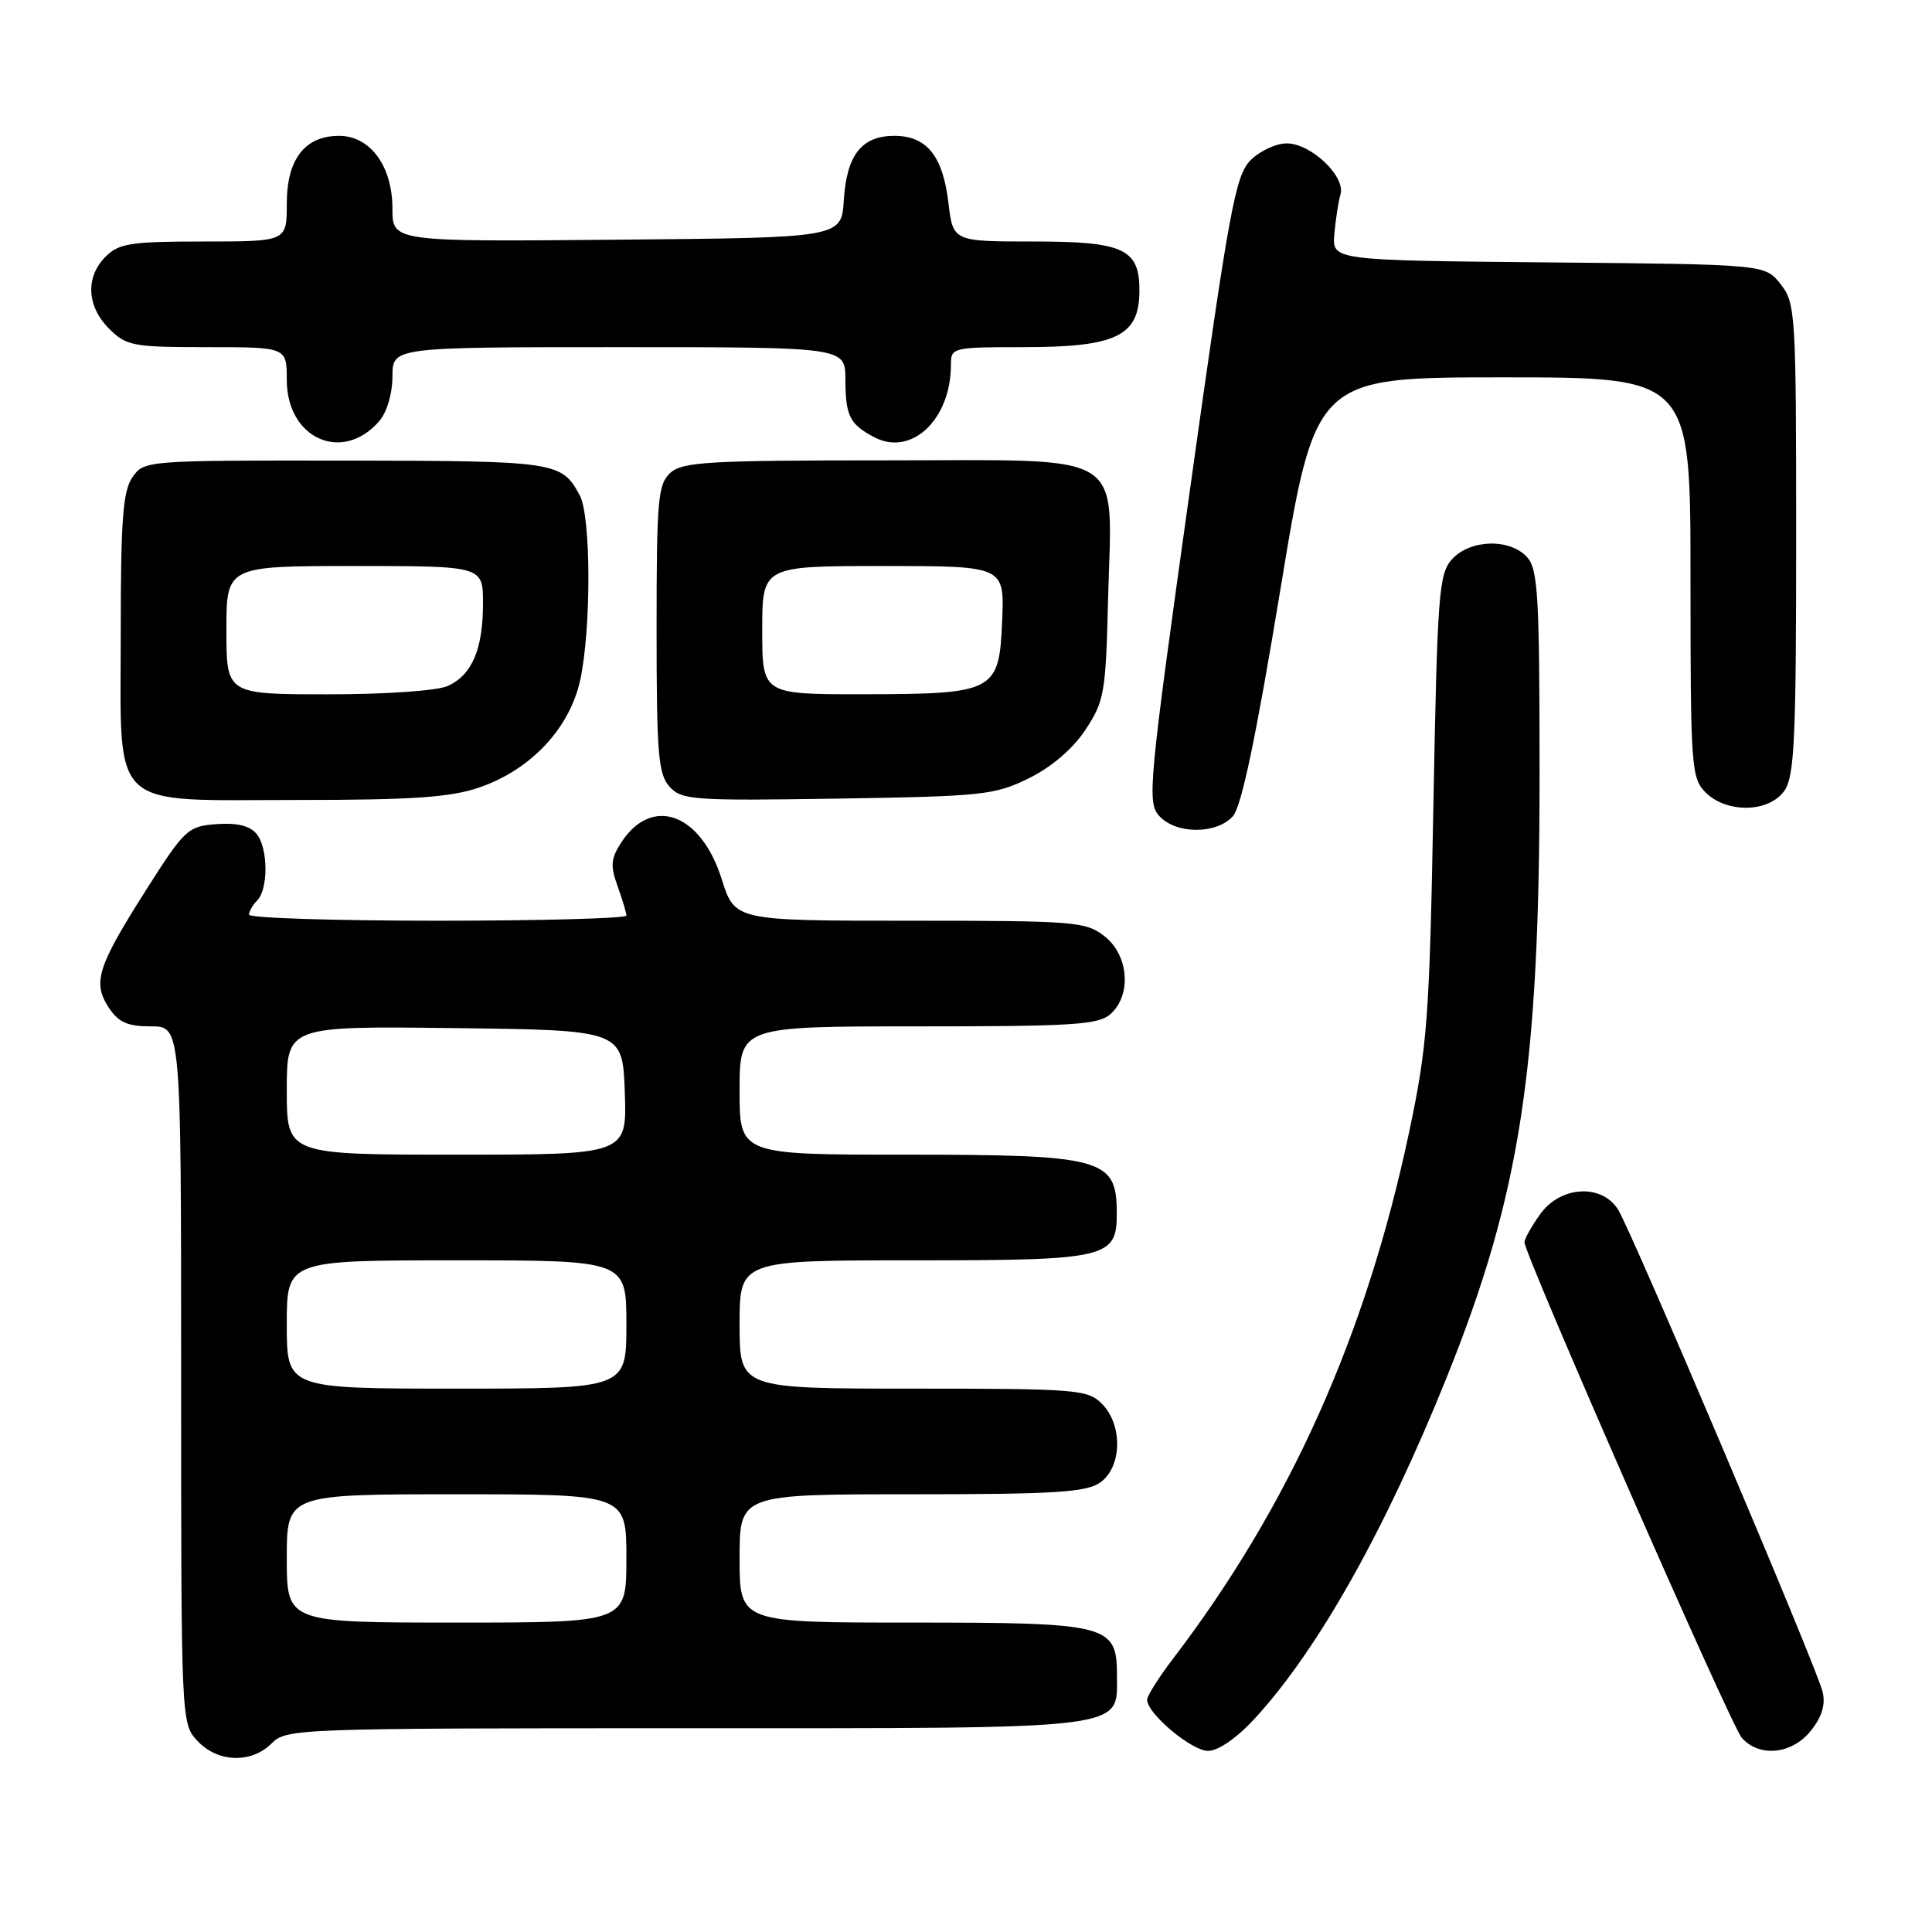 <?xml version="1.0" encoding="UTF-8" standalone="no"?>
<!DOCTYPE svg PUBLIC "-//W3C//DTD SVG 1.1//EN" "http://www.w3.org/Graphics/SVG/1.1/DTD/svg11.dtd" >
<svg xmlns="http://www.w3.org/2000/svg" xmlns:xlink="http://www.w3.org/1999/xlink" version="1.1" viewBox="0 0 256 256">
 <g >
 <path fill="currentColor"
d=" M 36.00 231.00 C 37.95 229.05 39.33 229.00 90.78 229.00 C 150.20 229.00 148.00 229.27 148.00 222.00 C 148.00 215.27 146.94 215.00 120.78 215.00 C 98.00 215.00 98.00 215.00 98.00 206.50 C 98.00 198.00 98.00 198.00 120.78 198.00 C 139.77 198.00 143.92 197.74 145.78 196.44 C 148.68 194.41 148.80 188.80 146.00 186.00 C 144.12 184.12 142.67 184.00 121.00 184.00 C 98.00 184.00 98.00 184.00 98.00 175.50 C 98.00 167.00 98.00 167.00 121.17 167.00 C 146.90 167.00 148.02 166.73 147.98 160.60 C 147.95 153.51 146.06 153.00 120.07 153.00 C 98.00 153.00 98.00 153.00 98.00 144.50 C 98.00 136.00 98.00 136.00 121.67 136.00 C 142.29 136.00 145.58 135.79 147.17 134.35 C 149.97 131.81 149.56 126.59 146.37 124.07 C 143.87 122.11 142.49 122.00 120.55 122.00 C 97.37 122.00 97.37 122.00 95.63 116.49 C 92.88 107.76 86.41 105.39 82.34 111.60 C 80.94 113.75 80.85 114.70 81.83 117.41 C 82.47 119.19 83.00 120.95 83.00 121.32 C 83.00 121.69 71.75 122.00 58.00 122.00 C 44.25 122.00 33.00 121.64 33.00 121.20 C 33.00 120.76 33.48 119.92 34.06 119.34 C 35.58 117.82 35.54 112.35 33.99 110.49 C 33.10 109.41 31.39 109.00 28.69 109.20 C 24.88 109.49 24.48 109.86 19.31 118.00 C 12.90 128.11 12.24 130.19 14.41 133.51 C 15.70 135.47 16.89 136.00 20.02 136.00 C 24.00 136.00 24.00 136.00 24.00 182.19 C 24.00 228.23 24.01 228.38 26.17 230.69 C 28.87 233.56 33.30 233.70 36.00 231.00 Z  M 166.22 227.76 C 174.58 218.70 183.53 202.81 191.70 182.50 C 201.44 158.29 204.00 141.72 204.00 102.78 C 204.00 78.95 203.80 75.44 202.35 73.83 C 200.07 71.31 194.80 71.46 192.40 74.10 C 190.65 76.04 190.46 78.57 189.93 106.85 C 189.41 134.92 189.14 138.55 186.72 150.00 C 181.00 177.00 170.88 199.56 155.38 219.86 C 153.52 222.30 152.00 224.71 152.00 225.22 C 152.00 227.06 157.89 232.00 160.08 232.00 C 161.42 232.00 163.87 230.31 166.22 227.76 Z  M 239.98 229.29 C 241.45 227.43 241.92 225.82 241.49 224.12 C 240.64 220.72 216.16 163.03 214.39 160.25 C 212.19 156.80 206.74 157.15 204.07 160.90 C 202.93 162.50 202.00 164.16 202.00 164.60 C 202.00 166.24 229.33 228.58 230.78 230.25 C 233.11 232.92 237.49 232.46 239.98 229.29 Z  M 163.35 108.17 C 164.50 106.89 166.40 97.86 169.65 78.17 C 174.29 50.00 174.29 50.00 199.15 50.00 C 224.00 50.00 224.00 50.00 224.00 76.50 C 224.00 101.67 224.10 103.10 226.00 105.00 C 228.80 107.80 234.41 107.68 236.44 104.78 C 237.77 102.88 238.00 97.98 238.00 71.41 C 238.00 41.48 237.92 40.17 235.94 37.65 C 233.88 35.03 233.88 35.03 205.19 34.77 C 176.50 34.50 176.50 34.50 176.81 31.00 C 176.98 29.07 177.34 26.72 177.62 25.77 C 178.32 23.37 173.71 19.00 170.50 19.00 C 169.07 19.00 166.91 20.01 165.69 21.25 C 163.69 23.27 162.87 27.76 157.68 64.86 C 152.19 104.04 151.98 106.32 153.60 108.11 C 155.80 110.55 161.16 110.58 163.35 108.17 Z  M 63.46 104.36 C 70.33 102.02 75.51 96.50 76.89 90.06 C 78.35 83.29 78.31 68.45 76.84 65.68 C 74.42 61.16 73.82 61.07 45.81 61.03 C 19.34 61.00 19.10 61.02 17.56 63.22 C 16.29 65.04 16.00 68.79 16.00 83.68 C 16.00 107.78 14.12 106.00 39.51 106.00 C 54.63 106.00 59.65 105.66 63.46 104.36 Z  M 136.32 103.13 C 139.34 101.64 142.13 99.25 143.82 96.71 C 146.34 92.90 146.52 91.84 146.83 79.27 C 147.32 59.42 149.87 61.00 117.31 61.00 C 93.91 61.00 90.43 61.20 88.83 62.65 C 87.18 64.15 87.00 66.17 87.00 83.33 C 87.00 99.90 87.22 102.59 88.72 104.24 C 90.32 106.01 91.84 106.12 110.97 105.82 C 130.20 105.52 131.80 105.35 136.32 103.13 Z  M 50.25 55.80 C 51.27 54.62 52.00 52.16 52.00 49.89 C 52.00 46.00 52.00 46.00 82.00 46.00 C 112.00 46.00 112.00 46.00 112.02 50.25 C 112.03 55.11 112.58 56.22 115.84 57.93 C 120.77 60.53 126.00 55.59 126.00 48.35 C 126.00 46.05 126.19 46.00 135.57 46.00 C 147.91 46.00 150.95 44.54 150.98 38.58 C 151.01 32.98 148.92 32.00 136.98 32.00 C 126.28 32.00 126.28 32.00 125.67 26.86 C 124.93 20.64 122.79 18.00 118.50 18.00 C 114.18 18.00 112.19 20.53 111.81 26.51 C 111.50 31.50 111.50 31.50 81.75 31.76 C 52.00 32.03 52.00 32.03 52.00 27.65 C 52.00 22.01 49.06 18.00 44.93 18.00 C 40.39 18.00 38.00 21.10 38.00 27.00 C 38.00 32.00 38.00 32.00 27.00 32.00 C 17.33 32.00 15.76 32.24 14.00 34.00 C 11.30 36.70 11.48 40.57 14.45 43.55 C 16.75 45.84 17.59 46.00 27.45 46.00 C 38.00 46.00 38.00 46.00 38.00 50.35 C 38.00 58.13 45.39 61.42 50.25 55.80 Z  M 38.00 206.50 C 38.00 198.00 38.00 198.00 60.50 198.00 C 83.00 198.00 83.00 198.00 83.00 206.50 C 83.00 215.00 83.00 215.00 60.50 215.00 C 38.00 215.00 38.00 215.00 38.00 206.50 Z  M 38.00 175.50 C 38.00 167.00 38.00 167.00 60.50 167.00 C 83.00 167.00 83.00 167.00 83.00 175.50 C 83.00 184.00 83.00 184.00 60.50 184.00 C 38.00 184.00 38.00 184.00 38.00 175.50 Z  M 38.00 144.48 C 38.00 135.96 38.00 135.96 60.25 136.23 C 82.50 136.50 82.50 136.50 82.79 144.75 C 83.08 153.00 83.08 153.00 60.54 153.00 C 38.00 153.00 38.00 153.00 38.00 144.48 Z  M 30.00 83.50 C 30.00 75.00 30.00 75.00 47.00 75.00 C 64.00 75.00 64.00 75.00 64.00 79.95 C 64.00 86.02 62.55 89.43 59.34 90.89 C 57.94 91.53 51.18 92.00 43.45 92.00 C 30.00 92.00 30.00 92.00 30.00 83.50 Z  M 101.00 83.50 C 101.00 75.00 101.00 75.00 117.04 75.00 C 133.09 75.00 133.09 75.00 132.79 82.22 C 132.41 91.68 131.86 91.97 114.25 91.99 C 101.00 92.00 101.00 92.00 101.00 83.50 Z "/>
</g>
</svg>